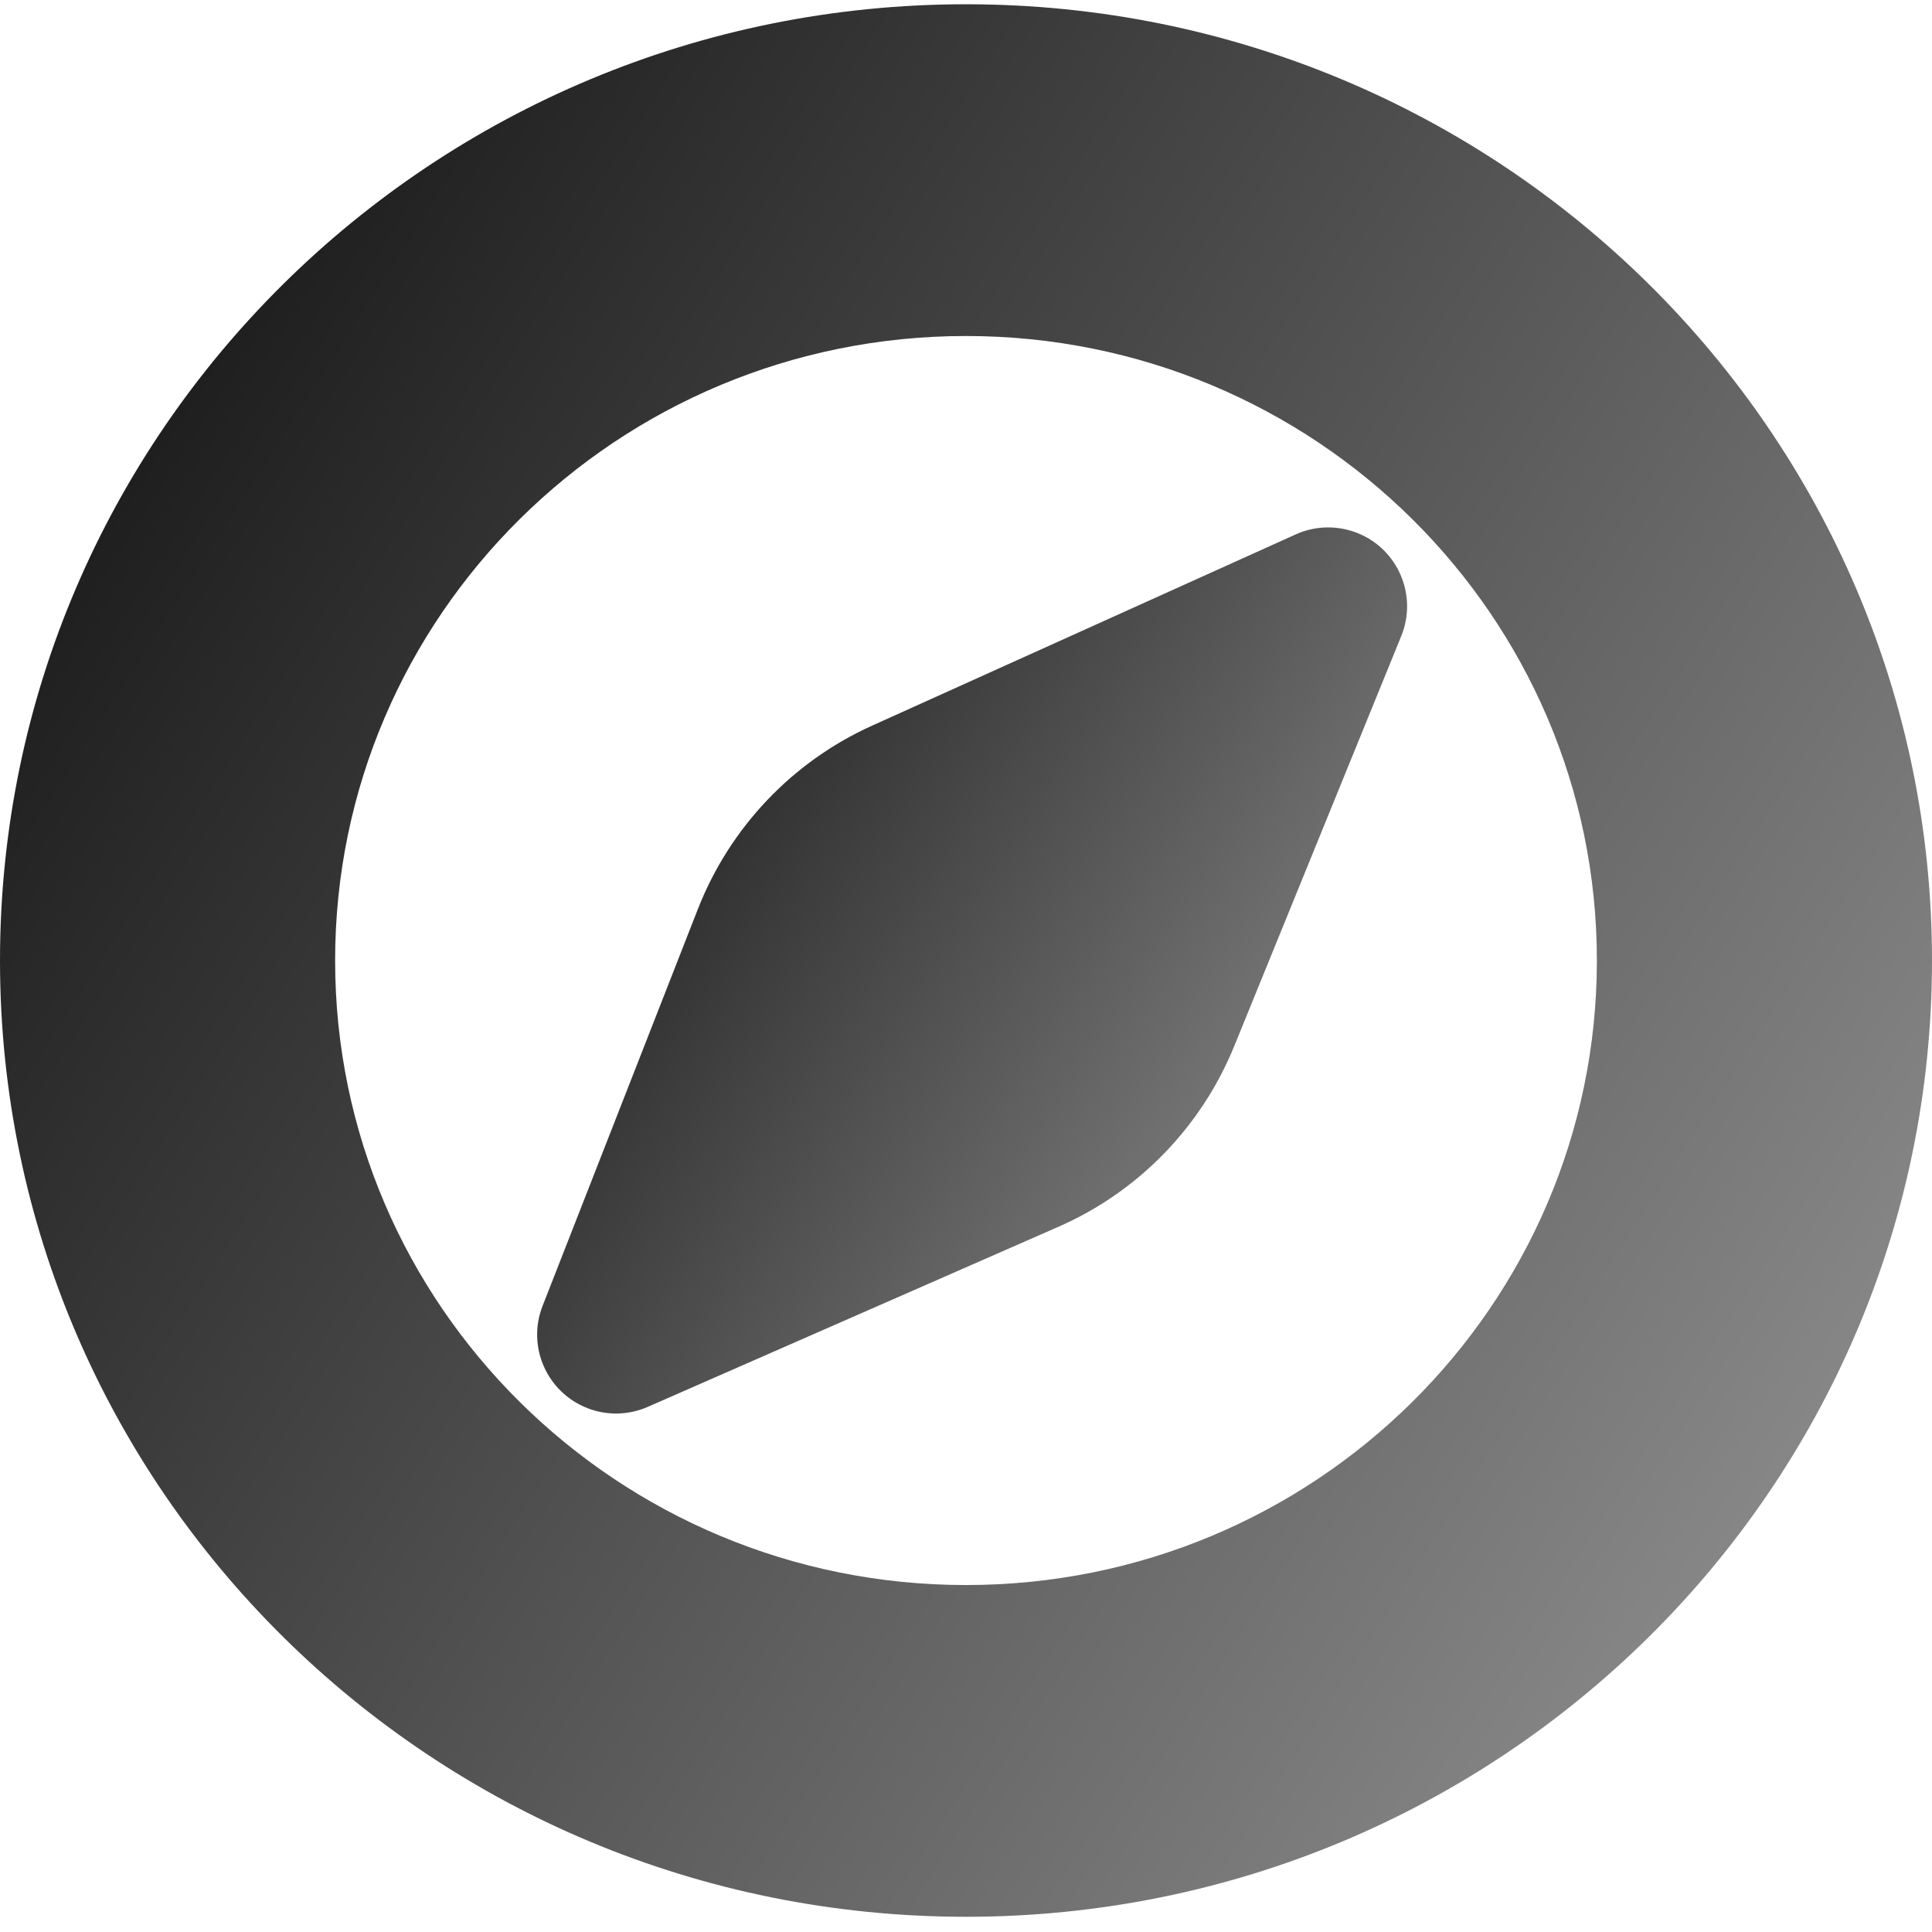 <?xml version="1.0" encoding="UTF-8"?>
<svg width="24px" height="24px" viewBox="0 0 24 24" version="1.1" xmlns="http://www.w3.org/2000/svg" xmlns:xlink="http://www.w3.org/1999/xlink">
    <!-- Generator: Sketch 52.4 (67378) - http://www.bohemiancoding.com/sketch -->
    <title>nav-discover1</title>
    <desc>Created with Sketch.</desc>
    <defs>
        <linearGradient x1="-7.687%" y1="30.904%" x2="112.206%" y2="107.871%" id="linearGradient-1">
            <stop stop-color="#151515" offset="0%"></stop>
            <stop stop-color="#AAAAAA" offset="100%"></stop>
        </linearGradient>
    </defs>
    <g id="Page-1" stroke="none" stroke-width="1" fill="none" fill-rule="evenodd">
        <g id="nav-discover1" fill="url(#linearGradient-1)">
            <path d="M12,23.811 C5.373,23.811 -1.42108547e-14,18.493 -1.42108547e-14,11.932 C-1.42108547e-14,5.372 5.373,0.053 12,0.053 C18.627,0.053 24,5.372 24,11.932 C24,18.493 18.627,23.811 12,23.811 Z M12,19.69 C16.328,19.69 19.837,16.216 19.837,11.932 C19.837,7.648 16.328,4.174 12,4.174 C7.672,4.174 4.163,7.648 4.163,11.932 C4.163,16.216 7.672,19.69 12,19.69 Z" id="Combined-Shape"></path>
            <path d="M8.046,17.477 L13.147,15.24 C14.139,14.806 14.922,14.001 15.331,12.998 L17.407,7.901 C17.611,7.399 17.37,6.828 16.869,6.624 C16.62,6.523 16.341,6.528 16.097,6.638 L10.834,9.014 C9.843,9.461 9.067,10.279 8.67,11.291 L6.74,16.223 C6.543,16.726 6.792,17.295 7.296,17.492 C7.538,17.587 7.808,17.581 8.046,17.477 Z" id="Path-2"></path>
        </g>
    </g>
</svg>